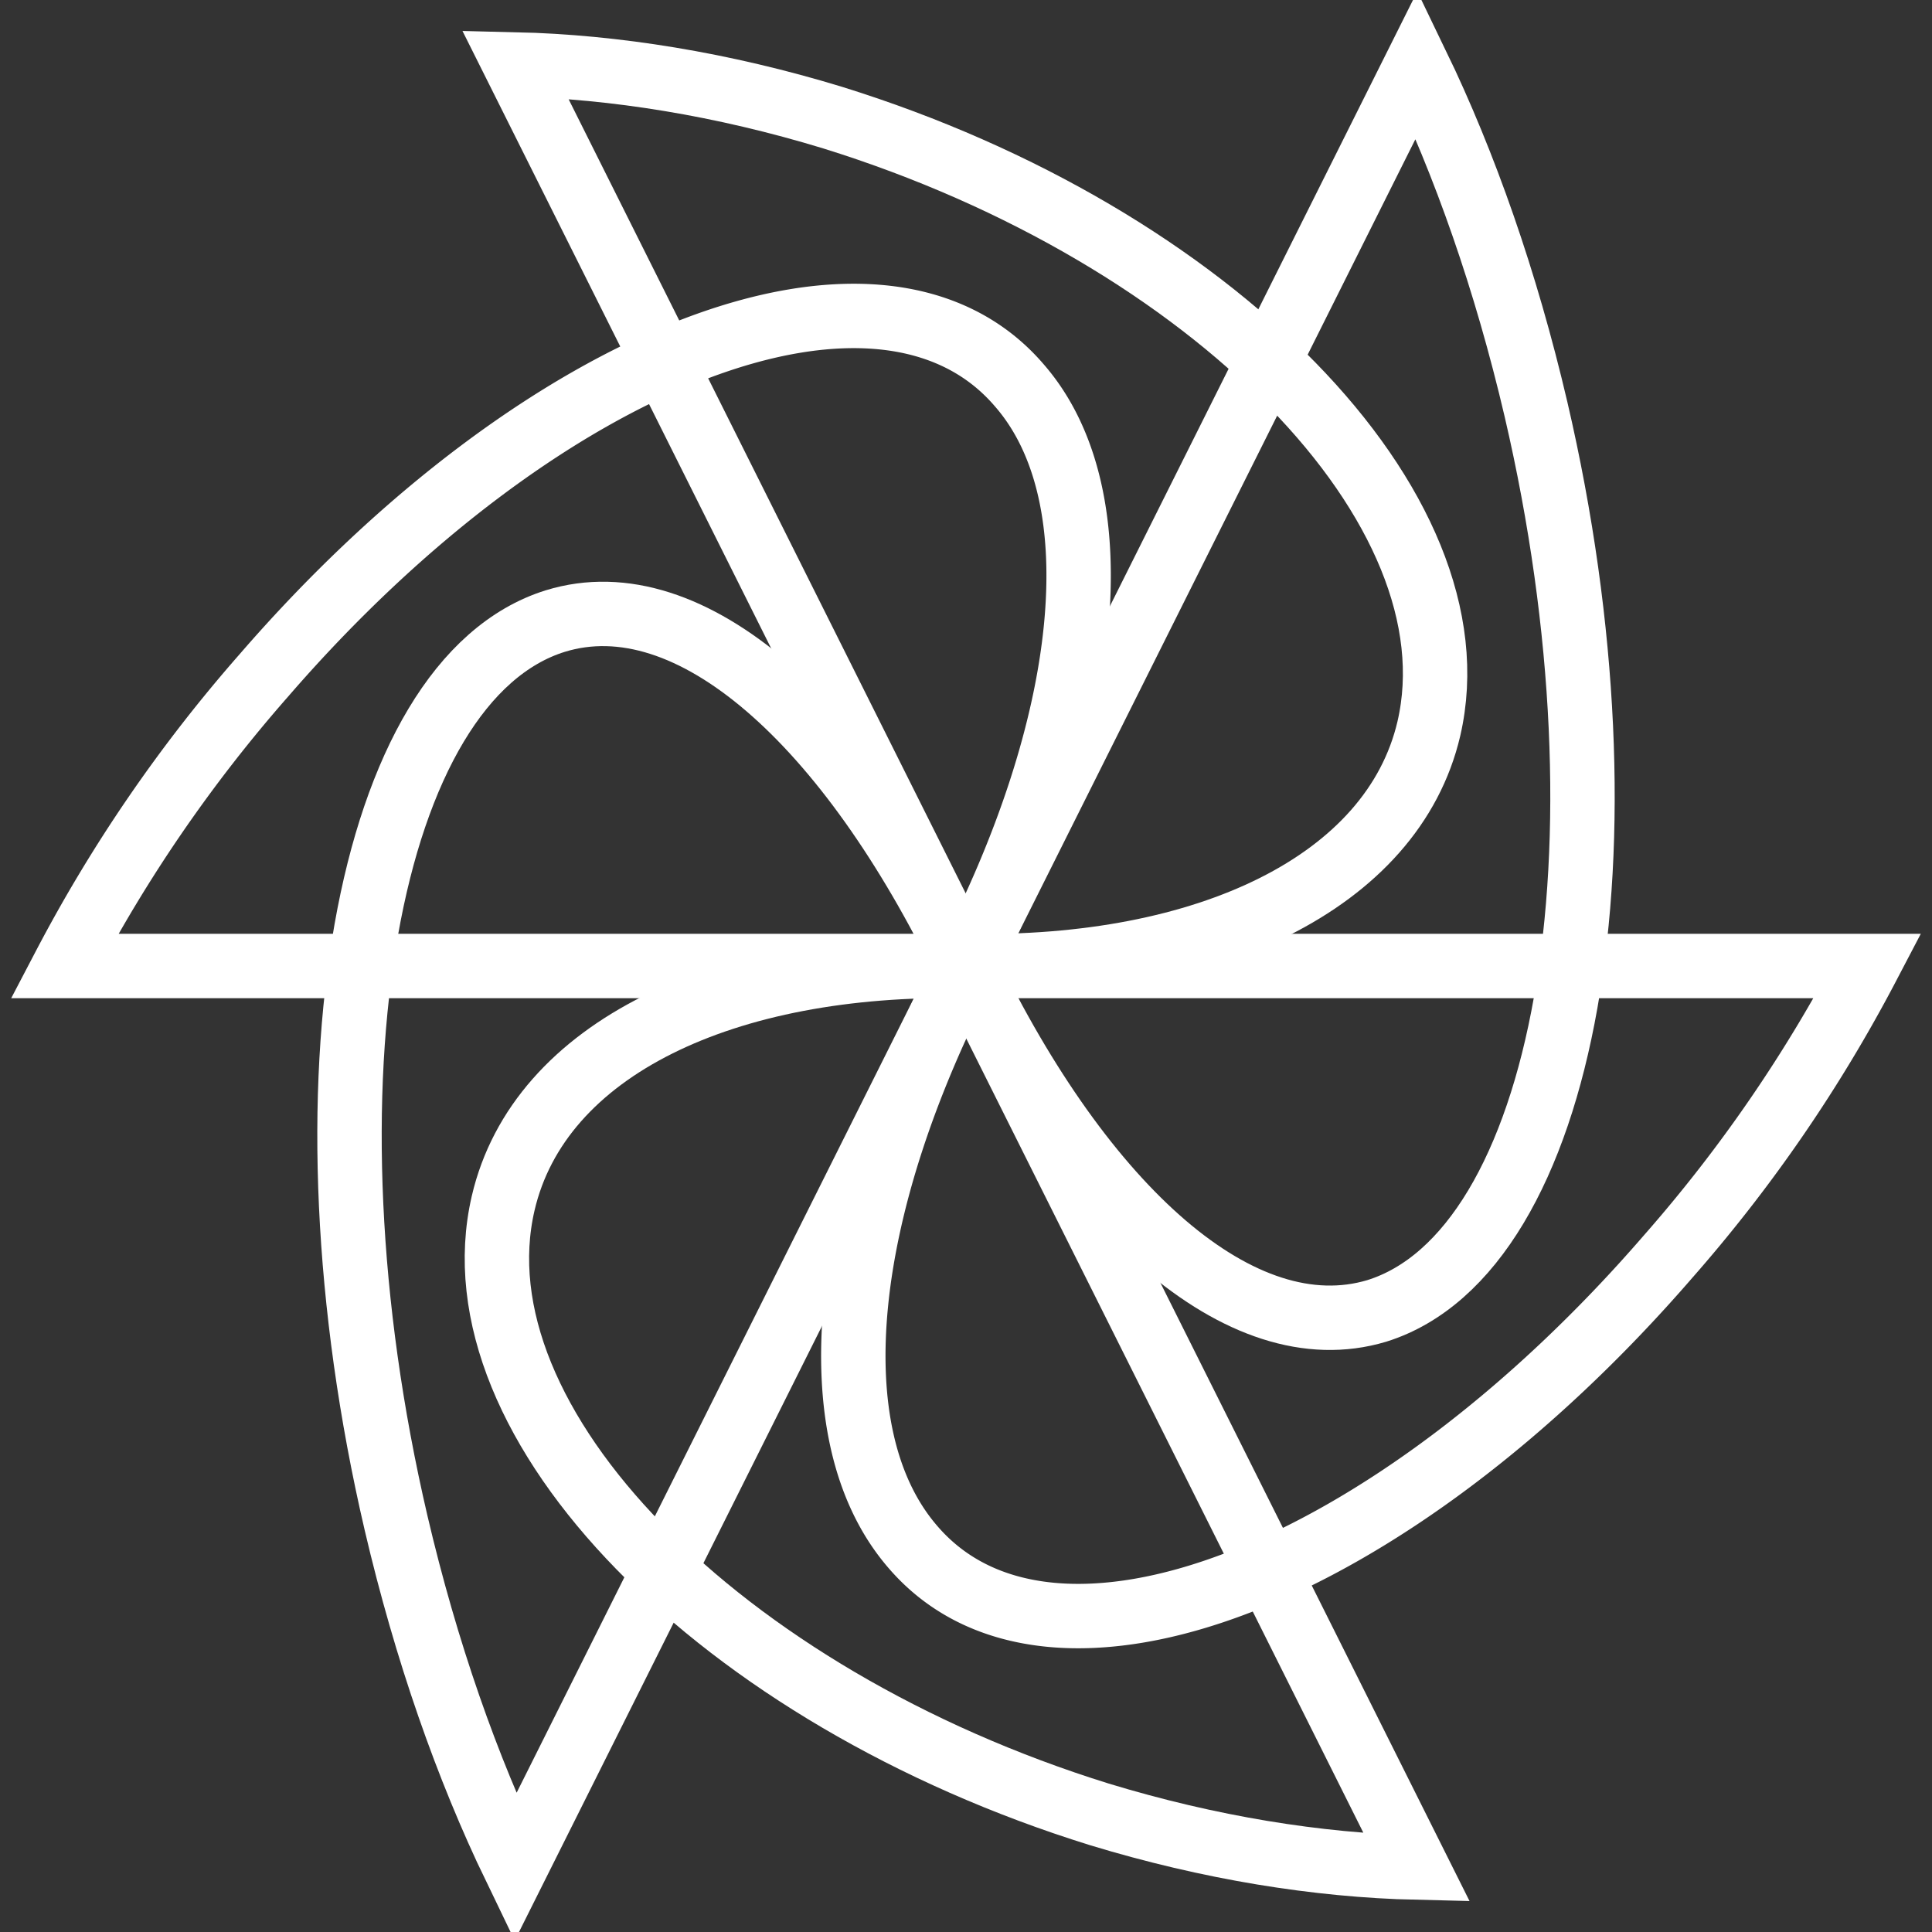 <svg width="30" height="30" fill="none" xmlns="http://www.w3.org/2000/svg"><rect width="100%" height="100%" fill="#333333" stroke="none"/><path d="M15 15h14a22.966 22.966 0 01-3.096 4.51c-4.324 4.997-9.582 7.01-11.728 4.512C12.65 22.26 13.07 18.702 15 15z" stroke="#fff" stroke-miterlimit="10"/><path d="M15 15l7-14c.747 1.546 1.384 3.36 1.851 5.356 1.587 6.81.467 13.083-2.473 14-2.1.629-4.558-1.582-6.378-5.356z" stroke="#fff" stroke-miterlimit="10"/><path d="M15 15L8 1c1.54.036 3.22.305 4.931.827C18.827 3.66 22.98 7.9 22.187 11.316c-.56 2.39-3.454 3.756-7.187 3.684z" stroke="#fff" stroke-miterlimit="10"/><path d="M15 15H1a22.967 22.967 0 013.096-4.511c4.324-4.996 9.582-7.009 11.728-4.51 1.525 1.742 1.105 5.319-.824 9.02z" stroke="#fff" stroke-miterlimit="10"/><path d="M15 15L8 29c-.747-1.546-1.384-3.36-1.851-5.356-1.587-6.81-.467-13.083 2.473-14C10.722 8.997 13.18 11.226 15 15z" stroke="#fff" stroke-miterlimit="10"/><path d="M15 15l7 14c-1.54-.036-3.22-.306-4.931-.827C11.173 26.34 7.02 22.1 7.813 18.684 8.373 16.276 11.267 14.928 15 15z" stroke="#fff" stroke-miterlimit="10"/></svg>